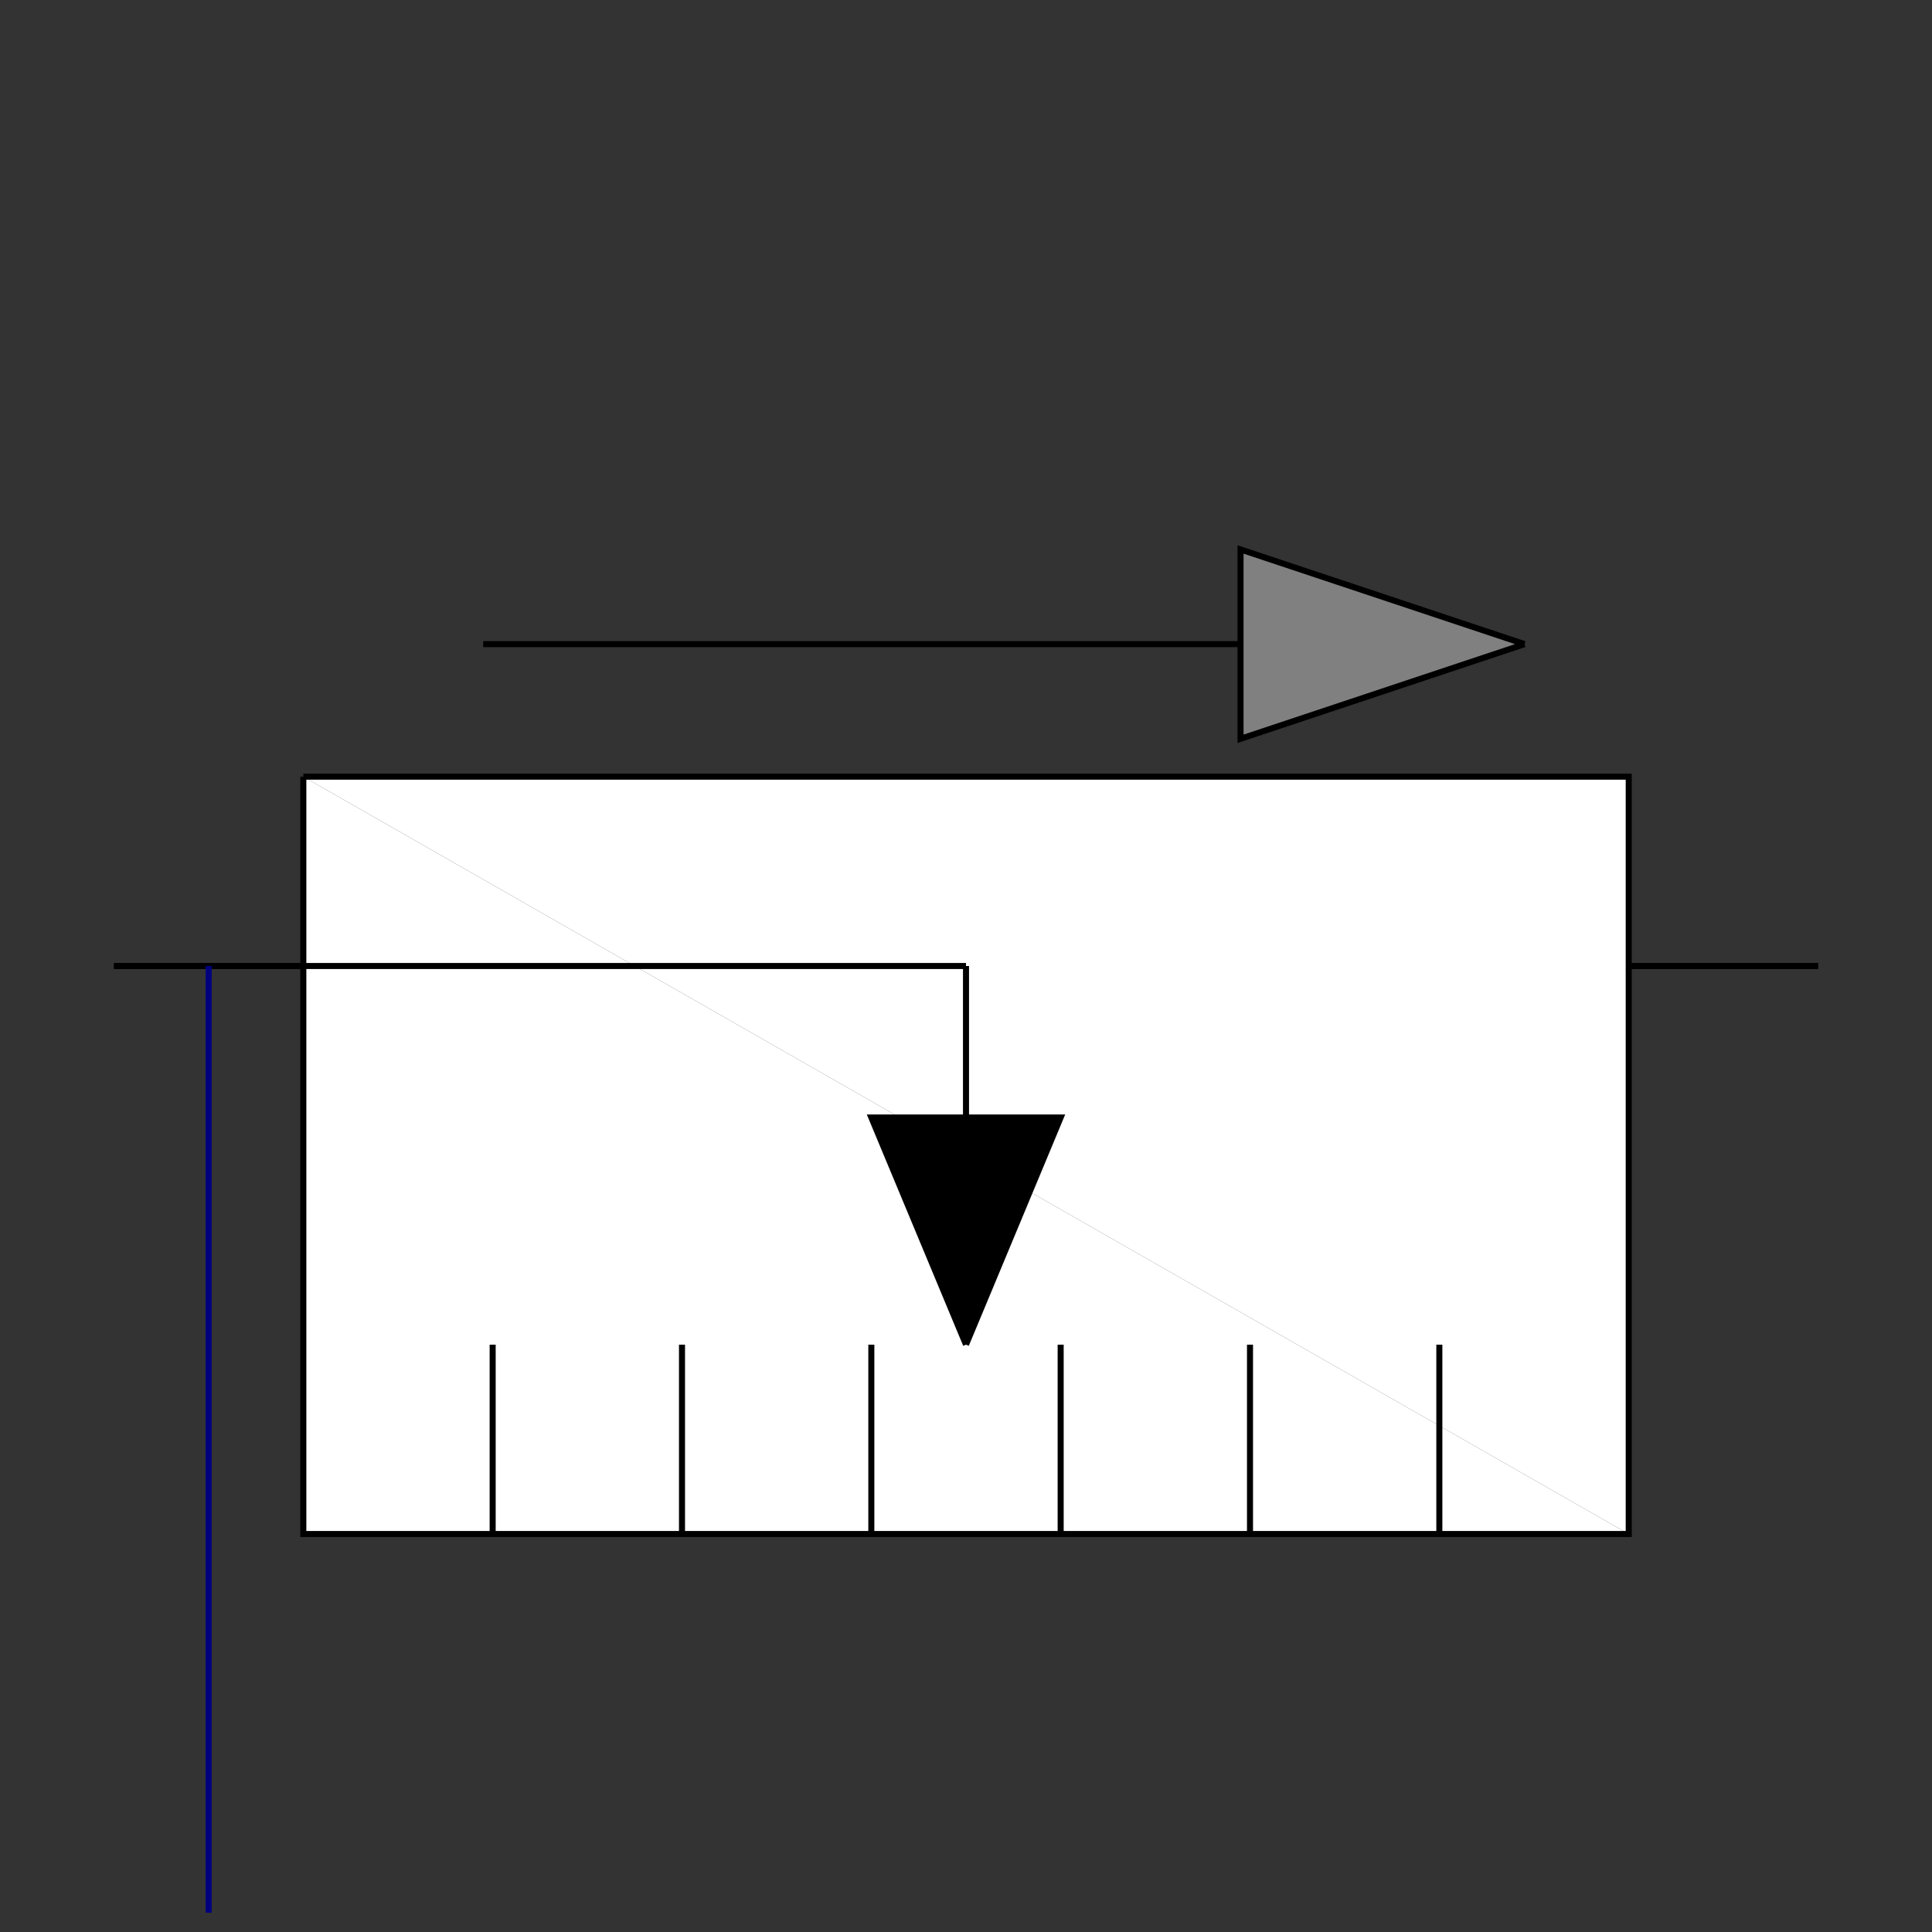 <?xml version="1.0" encoding="utf-8"?>
<!-- Generator: Adobe Illustrator 14.0.0, SVG Export Plug-In . SVG Version: 6.00 Build 43363)  -->
<!DOCTYPE svg PUBLIC "-//W3C//DTD SVG 1.1//EN" "http://www.w3.org/Graphics/SVG/1.1/DTD/svg11.dtd">
<svg version="1.1" id="Calque_1" xmlns="http://www.w3.org/2000/svg" xmlns:xlink="http://www.w3.org/1999/xlink" x="0px" y="0px"
	 width="40px" height="40px" viewBox="0 0 40 40" enable-background="new 0 0 40 40" xml:space="preserve">
<rect x="0" y="0" width="40" height="40" fill="#333333" stroke="none"/>
<title>Graphic window number 0</title>
<desc>Creator: GL2PS 1.3.2, (C) 1999-2006 Christophe Geuzaine (geuz@geuz.org)
For: Scilab
CreationDate: Fri Sep 16 15:14:51 2011</desc>
<g>
	<polygon fill="#FFFFFF" points="6.28,16.08 6.28,31.76 33.721,31.76 	"/>
	<polygon fill="#FFFFFF" points="6.28,16.08 33.721,31.76 33.721,16.08 	"/>
	<polyline fill="none" stroke="#000000" stroke-width="0.125" points="6.28,16.08 6.28,31.76 33.721,31.76 33.721,16.08 6.28,16.08 
			"/>
	<polygon points="18.04,23.137 21.96,23.137 20,27.84 	"/>
	<polyline fill="none" stroke="#000000" stroke-width="0.125" points="20,27.84 18.04,23.137 21.96,23.137 20,27.84 	"/>
	<line fill="none" stroke="#000000" stroke-width="0.125" x1="20" y1="20" x2="20" y2="23.137"/>
	<line fill="none" stroke="#000000" stroke-width="0.125" x1="6.28" y1="20" x2="20" y2="20"/>
	<line fill="none" stroke="#000000" stroke-width="0.125" x1="10.2" y1="27.84" x2="10.2" y2="31.76"/>
	<line fill="none" stroke="#000000" stroke-width="0.125" x1="14.12" y1="27.84" x2="14.12" y2="31.76"/>
	<line fill="none" stroke="#000000" stroke-width="0.125" x1="18.04" y1="27.84" x2="18.04" y2="31.76"/>
	<line fill="none" stroke="#000000" stroke-width="0.125" x1="21.96" y1="27.84" x2="21.96" y2="31.76"/>
	<line fill="none" stroke="#000000" stroke-width="0.125" x1="25.88" y1="27.84" x2="25.88" y2="31.76"/>
	<line fill="none" stroke="#000000" stroke-width="0.125" x1="29.8" y1="27.84" x2="29.8" y2="31.76"/>
	<line fill="none" stroke="#000000" stroke-width="0.125" x1="10.004" y1="13.336" x2="25.684" y2="13.336"/>
	<polygon fill="#808080" points="25.684,15.296 31.564,13.336 25.684,11.376 	"/>
	<polyline fill="none" stroke="#000000" stroke-width="0.125" points="31.564,13.336 25.684,11.376 25.684,15.296 31.564,13.336 	
		"/>
	<line fill="none" stroke="#000000" stroke-width="0.125" x1="6.28" y1="20" x2="2.36" y2="20"/>
	<line fill="none" stroke="#000000" stroke-width="0.125" x1="33.721" y1="20" x2="37.641" y2="20"/>
	<line fill="none" stroke="#000000" stroke-width="0.125" x1="6.28" y1="20" x2="2.36" y2="20"/>
	<line fill="none" stroke="#000000" stroke-width="0.125" x1="33.721" y1="20" x2="37.641" y2="20"/>
	<line fill="none" stroke="#00007F" stroke-width="0.125" x1="4.32" y1="39.6" x2="4.32" y2="20"/>
</g>
</svg>
